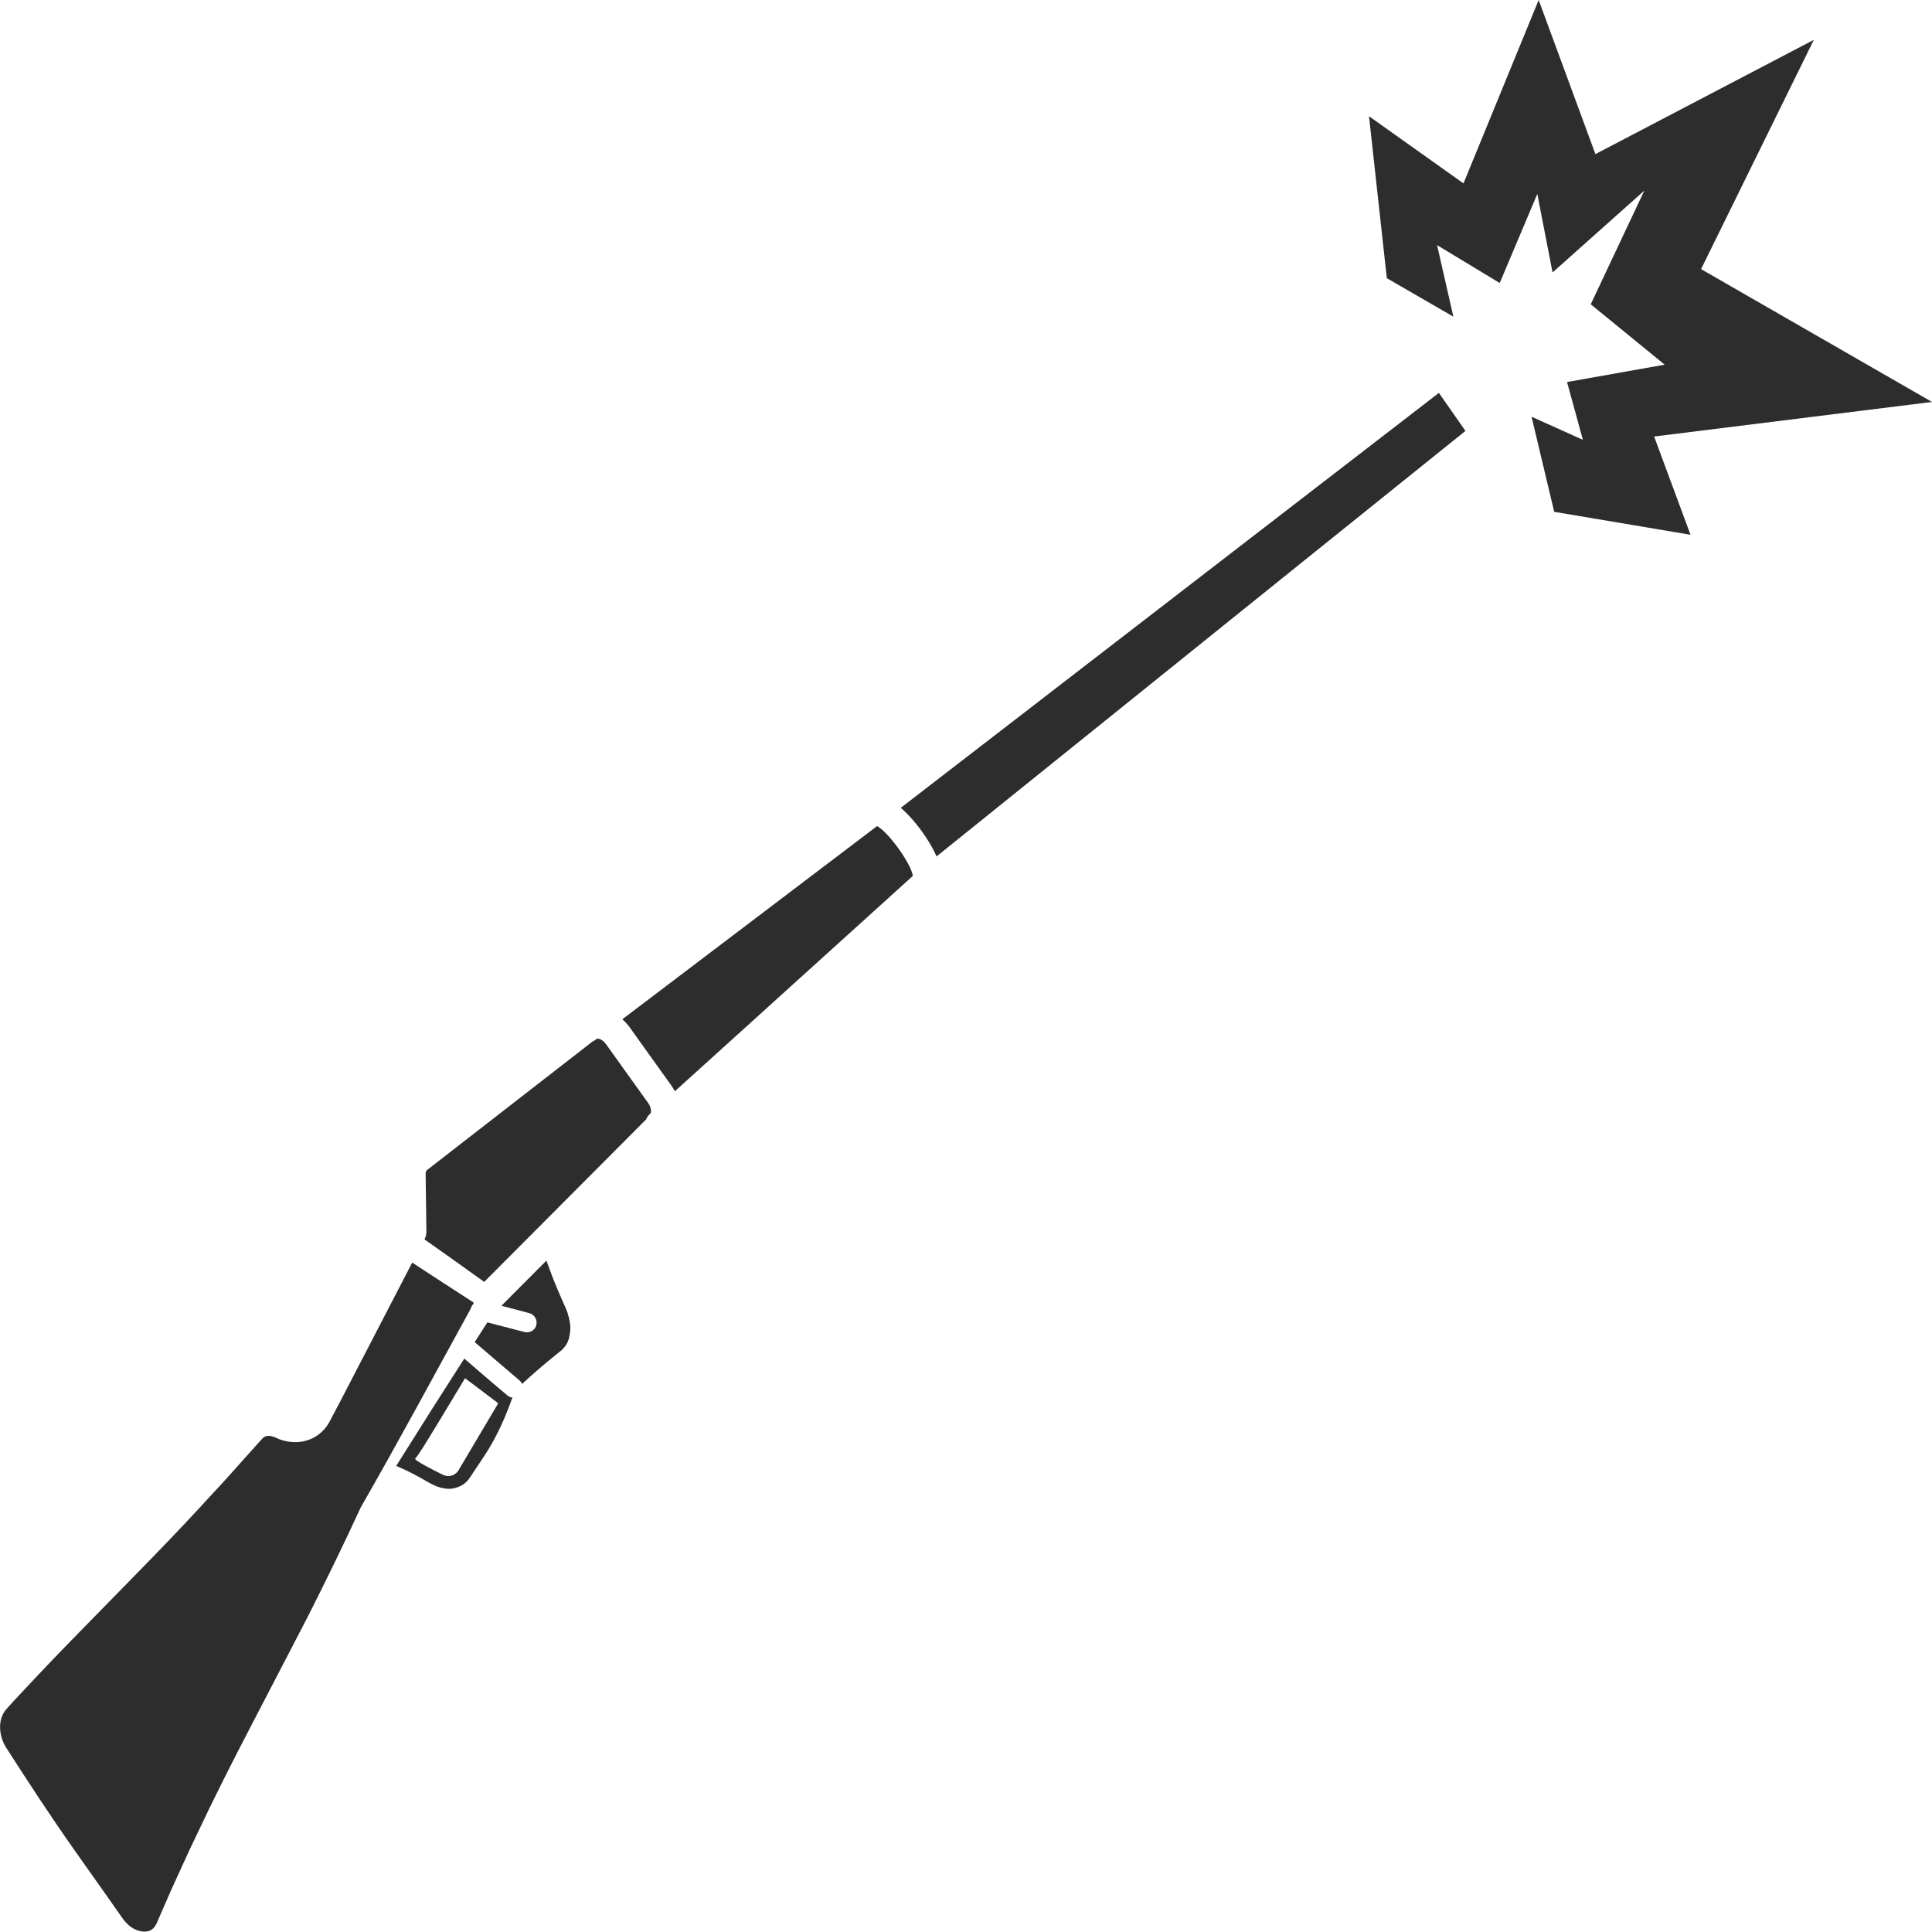 <?xml version="1.0" encoding="utf-8"?>
<!-- Generator: Adobe Illustrator 24.1.2, SVG Export Plug-In . SVG Version: 6.00 Build 0)  -->
<svg version="1.1" id="Layer_1" xmlns="http://www.w3.org/2000/svg" xmlns:xlink="http://www.w3.org/1999/xlink" x="0px" y="0px"
	 viewBox="0 0 128 128" style="enable-background:new 0 0 128 128;" xml:space="preserve">
<style type="text/css">
	.st0{fill:#2D2D2D;}
</style>
<g>
	<polygon class="st0" points="128,26.63 112.7,17.83 120.17,2.64 105.7,10.21 101.94,0 96.96,12.15 90.7,7.7 91.88,18.43 
		96.29,20.98 95.21,16.24 99.36,18.75 101.85,12.85 102.86,18.05 108.94,12.63 105.39,20.16 110.29,24.16 103.82,25.31 
		104.87,29.14 101.47,27.61 102.97,33.91 112,35.43 109.59,28.92 	"/>
	<path class="st0" d="M59.68,53.52c0.32,0.28,0.68,0.64,1.06,1.12c0.23,0.28,0.89,1.15,1.31,2.1c1.7-1.37,4.98-4.01,8.82-7.1
		c9.74-7.84,23-18.51,26.22-21.09l-1.76-2.52L59.68,53.52z"/>
	<path class="st0" d="M31.2,86.66c0.03-0.12,0.1-0.21,0.18-0.29c-0.01-0.03-0.01-0.05-0.01-0.08c-1.36-0.88-2.71-1.75-4.06-2.64
		l-4.77,9.2l-0.66,1.25l-0.04,0.08l-0.07,0.12c-0.05,0.08-0.1,0.16-0.16,0.24c-0.12,0.16-0.26,0.3-0.41,0.43
		c-0.31,0.25-0.68,0.43-1.05,0.51c-0.38,0.09-0.76,0.08-1.11,0.02c-0.18-0.03-0.35-0.08-0.51-0.14l-0.35-0.15
		c-0.24-0.1-0.45-0.1-0.59-0.05c-0.08,0.04-0.11,0.05-0.21,0.15l-0.47,0.52l-0.94,1.05c-0.63,0.7-1.25,1.41-1.9,2.09
		c-2.53,2.79-5.19,5.46-7.83,8.16c-1.32,1.34-2.64,2.7-3.93,4.07c-0.64,0.69-1.3,1.37-1.92,2.07c-0.57,0.69-0.46,1.77,0.02,2.52
		c1.46,2.27,2.93,4.53,4.49,6.74l2.34,3.31l0.58,0.83l0.29,0.41c0.1,0.14,0.17,0.23,0.27,0.33c0.36,0.39,0.88,0.6,1.29,0.56
		c0.21-0.02,0.37-0.1,0.49-0.22c0.06-0.06,0.11-0.13,0.16-0.21l0.07-0.14l0.1-0.23l0.81-1.86c0.57-1.23,1.11-2.47,1.7-3.68
		c1.15-2.45,2.37-4.86,3.62-7.26l3.74-7.2c1.22-2.41,2.41-4.84,3.54-7.3c2.52-4.39,4.88-8.79,7.3-13.19
		C31.2,86.69,31.19,86.67,31.2,86.66z"/>
	<path class="st0" d="M37.33,86.33l-0.3-0.69c-0.3-0.69-0.57-1.4-0.83-2.12l-2.98,2.99L35.07,87c0.34,0.09,0.55,0.44,0.46,0.79
		c-0.07,0.29-0.33,0.48-0.62,0.48c-0.05,0-0.11-0.01-0.16-0.02l-2.46-0.64l-0.84,1.31c0.83,0.71,2.73,2.34,2.97,2.54
		c0.08,0.06,0.13,0.14,0.17,0.23c0.61-0.57,1.24-1.11,1.88-1.64l0.58-0.47l0.15-0.12l0.09-0.09c0.06-0.06,0.11-0.12,0.16-0.19
		c0.21-0.26,0.29-0.63,0.33-1.01c0.03-0.39-0.05-0.79-0.18-1.19C37.55,86.8,37.43,86.56,37.33,86.33z"/>
	<path class="st0" d="M40.15,69.18c-0.17-0.24-0.38-0.35-0.52-0.37c-0.04-0.01-0.07,0.01-0.1,0.02l-0.09,0.07
		c-0.06,0.04-0.12,0.08-0.19,0.11l-10.96,8.51c-0.06,0.05-0.1,0.16-0.09,0.3l0.05,3.79c0,0.18-0.05,0.35-0.13,0.5
		c1.33,0.93,2.65,1.88,3.96,2.82l10.73-10.77c0.05-0.13,0.13-0.25,0.24-0.35l0.07-0.07c0.03-0.18-0.01-0.44-0.19-0.68L40.15,69.18z"
		/>
	<path class="st0" d="M58.11,54.73l-16.88,12.8c0.17,0.15,0.33,0.32,0.47,0.51l2.78,3.88c0.09,0.12,0.16,0.25,0.23,0.38l15.77-14.27
		C60.36,57.21,58.86,55.13,58.11,54.73z"/>
	<path class="st0" d="M30.76,90.01l-2.09,3.27c-0.8,1.28-1.62,2.56-2.42,3.84c0.47,0.2,0.93,0.42,1.37,0.66
		c0.48,0.25,0.95,0.57,1.35,0.71c0.42,0.14,0.85,0.21,1.22,0.08c0.37-0.1,0.7-0.31,0.93-0.66c0.57-0.88,1.24-1.78,1.72-2.74
		c0.44-0.82,0.79-1.69,1.11-2.58c-0.1-0.01-0.22-0.04-0.31-0.12C33.36,92.25,31.43,90.59,30.76,90.01z M30.43,97.32
		c-0.19,0.41-0.67,0.59-1.08,0.39c-0.8-0.39-1.94-0.98-1.84-1.08c0.14-0.14,0.39-0.55,0.39-0.55c0.11-0.1,2.91-4.77,2.91-4.77
		l2.2,1.66L30.43,97.32z"/>
</g>
</svg>

